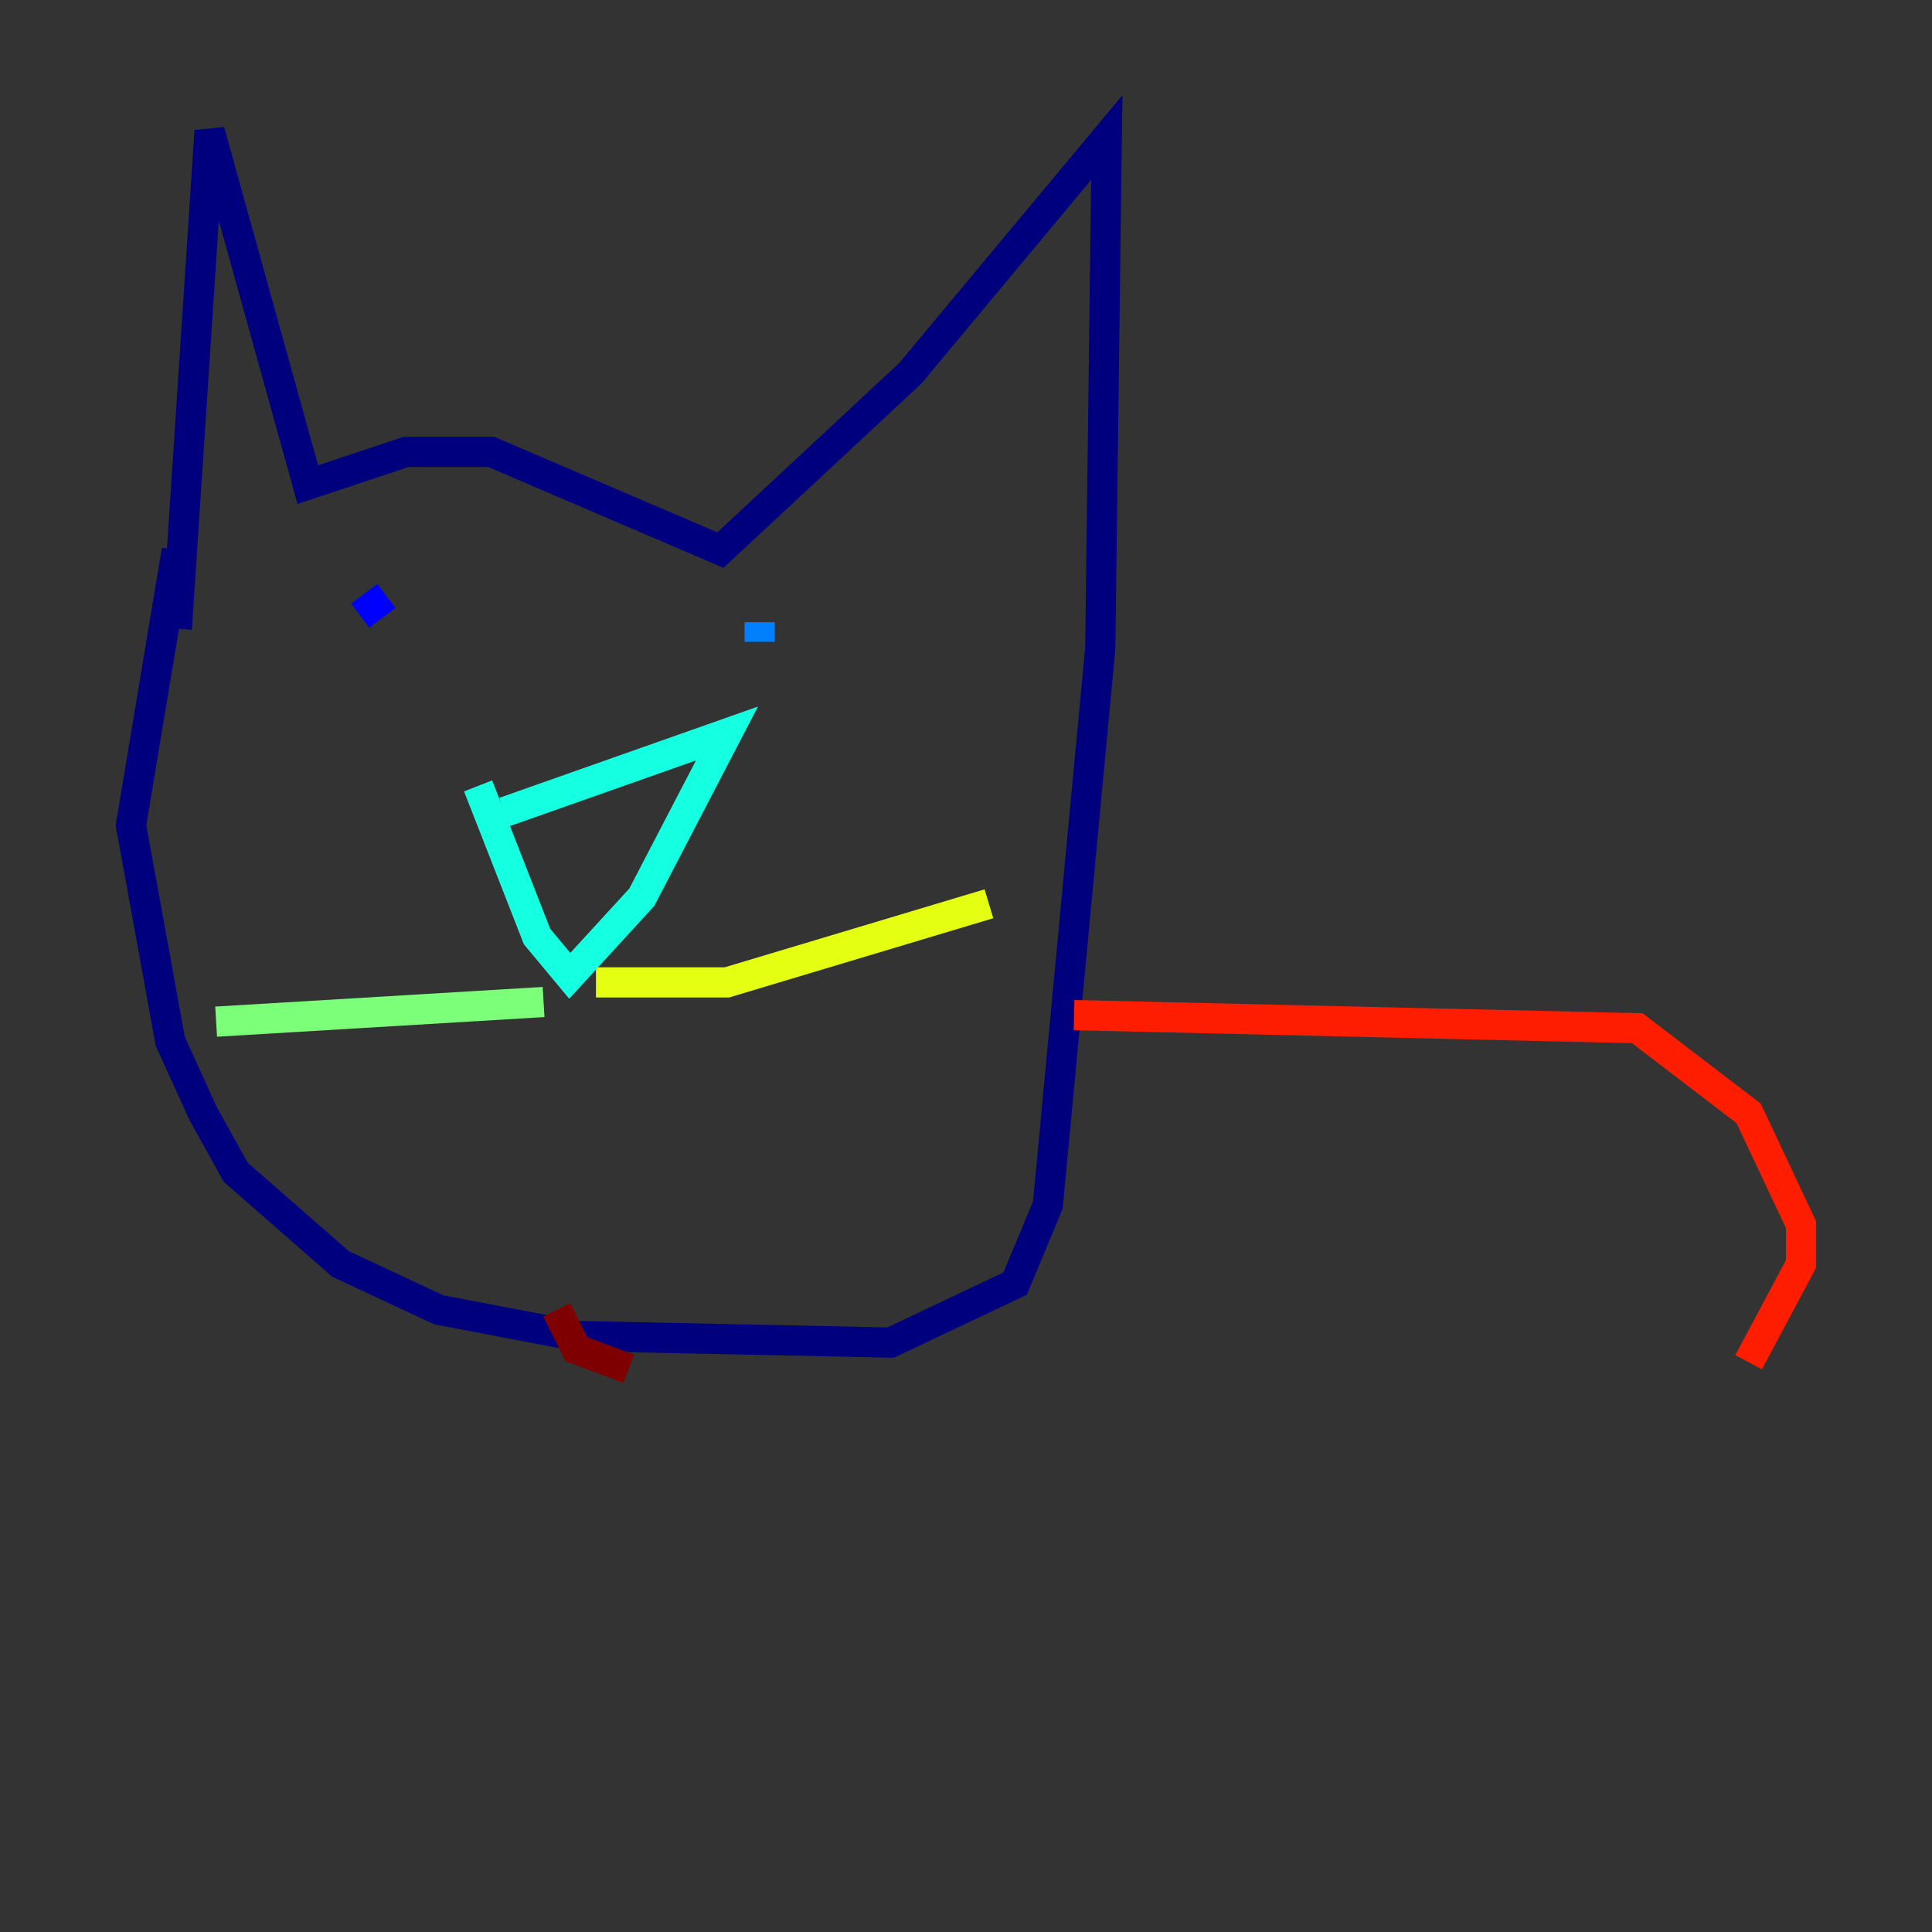 <?xml version="1.0" encoding="utf-8" ?>
<svg baseProfile="tiny" height="128" version="1.2" viewBox="0,0,128,128" width="128" xmlns="http://www.w3.org/2000/svg" xmlns:ev="http://www.w3.org/2001/xml-events" xmlns:xlink="http://www.w3.org/1999/xlink"><rect x="0" y="0" width="128" height="128" fill="#333333" stroke="none"/><defs /><polyline fill="none" points="11.715,36.447 8.678,54.671 11.281,68.99 13.451,73.763 15.62,77.668 22.563,83.742 29.071,86.78 38.183,88.515 59.01,88.949 67.254,85.044 69.424,79.837 72.895,42.956 73.329,9.112 60.312,24.732 47.729,36.447 32.542,29.939 26.902,29.939 20.393,32.108 13.885,8.678 11.715,41.654" stroke="#00007f" stroke-width="2" /><polyline fill="none" points="25.6,39.485 23.864,40.786" stroke="#0000ff" stroke-width="2" /><polyline fill="none" points="50.332,41.22 50.332,42.522" stroke="#0080ff" stroke-width="2" /><polyline fill="none" points="33.41,53.803 48.163,48.597 42.522,59.444 37.749,64.651 35.58,62.047 31.675,52.068" stroke="#15ffe1" stroke-width="2" /><polyline fill="none" points="36.014,66.386 14.319,67.688" stroke="#7cff79" stroke-width="2" /><polyline fill="none" points="39.485,65.085 48.163,65.085 65.519,59.878" stroke="#e4ff12" stroke-width="2" /><polyline fill="none" points="71.159,59.878 71.159,59.878" stroke="#ff9400" stroke-width="2" /><polyline fill="none" points="71.159,67.254 108.475,68.122 115.851,73.763 119.322,81.139 119.322,83.742 115.851,90.251" stroke="#ff1d00" stroke-width="2" /><polyline fill="none" points="36.881,86.78 38.183,89.383 41.654,90.685" stroke="#7f0000" stroke-width="2" /></svg>